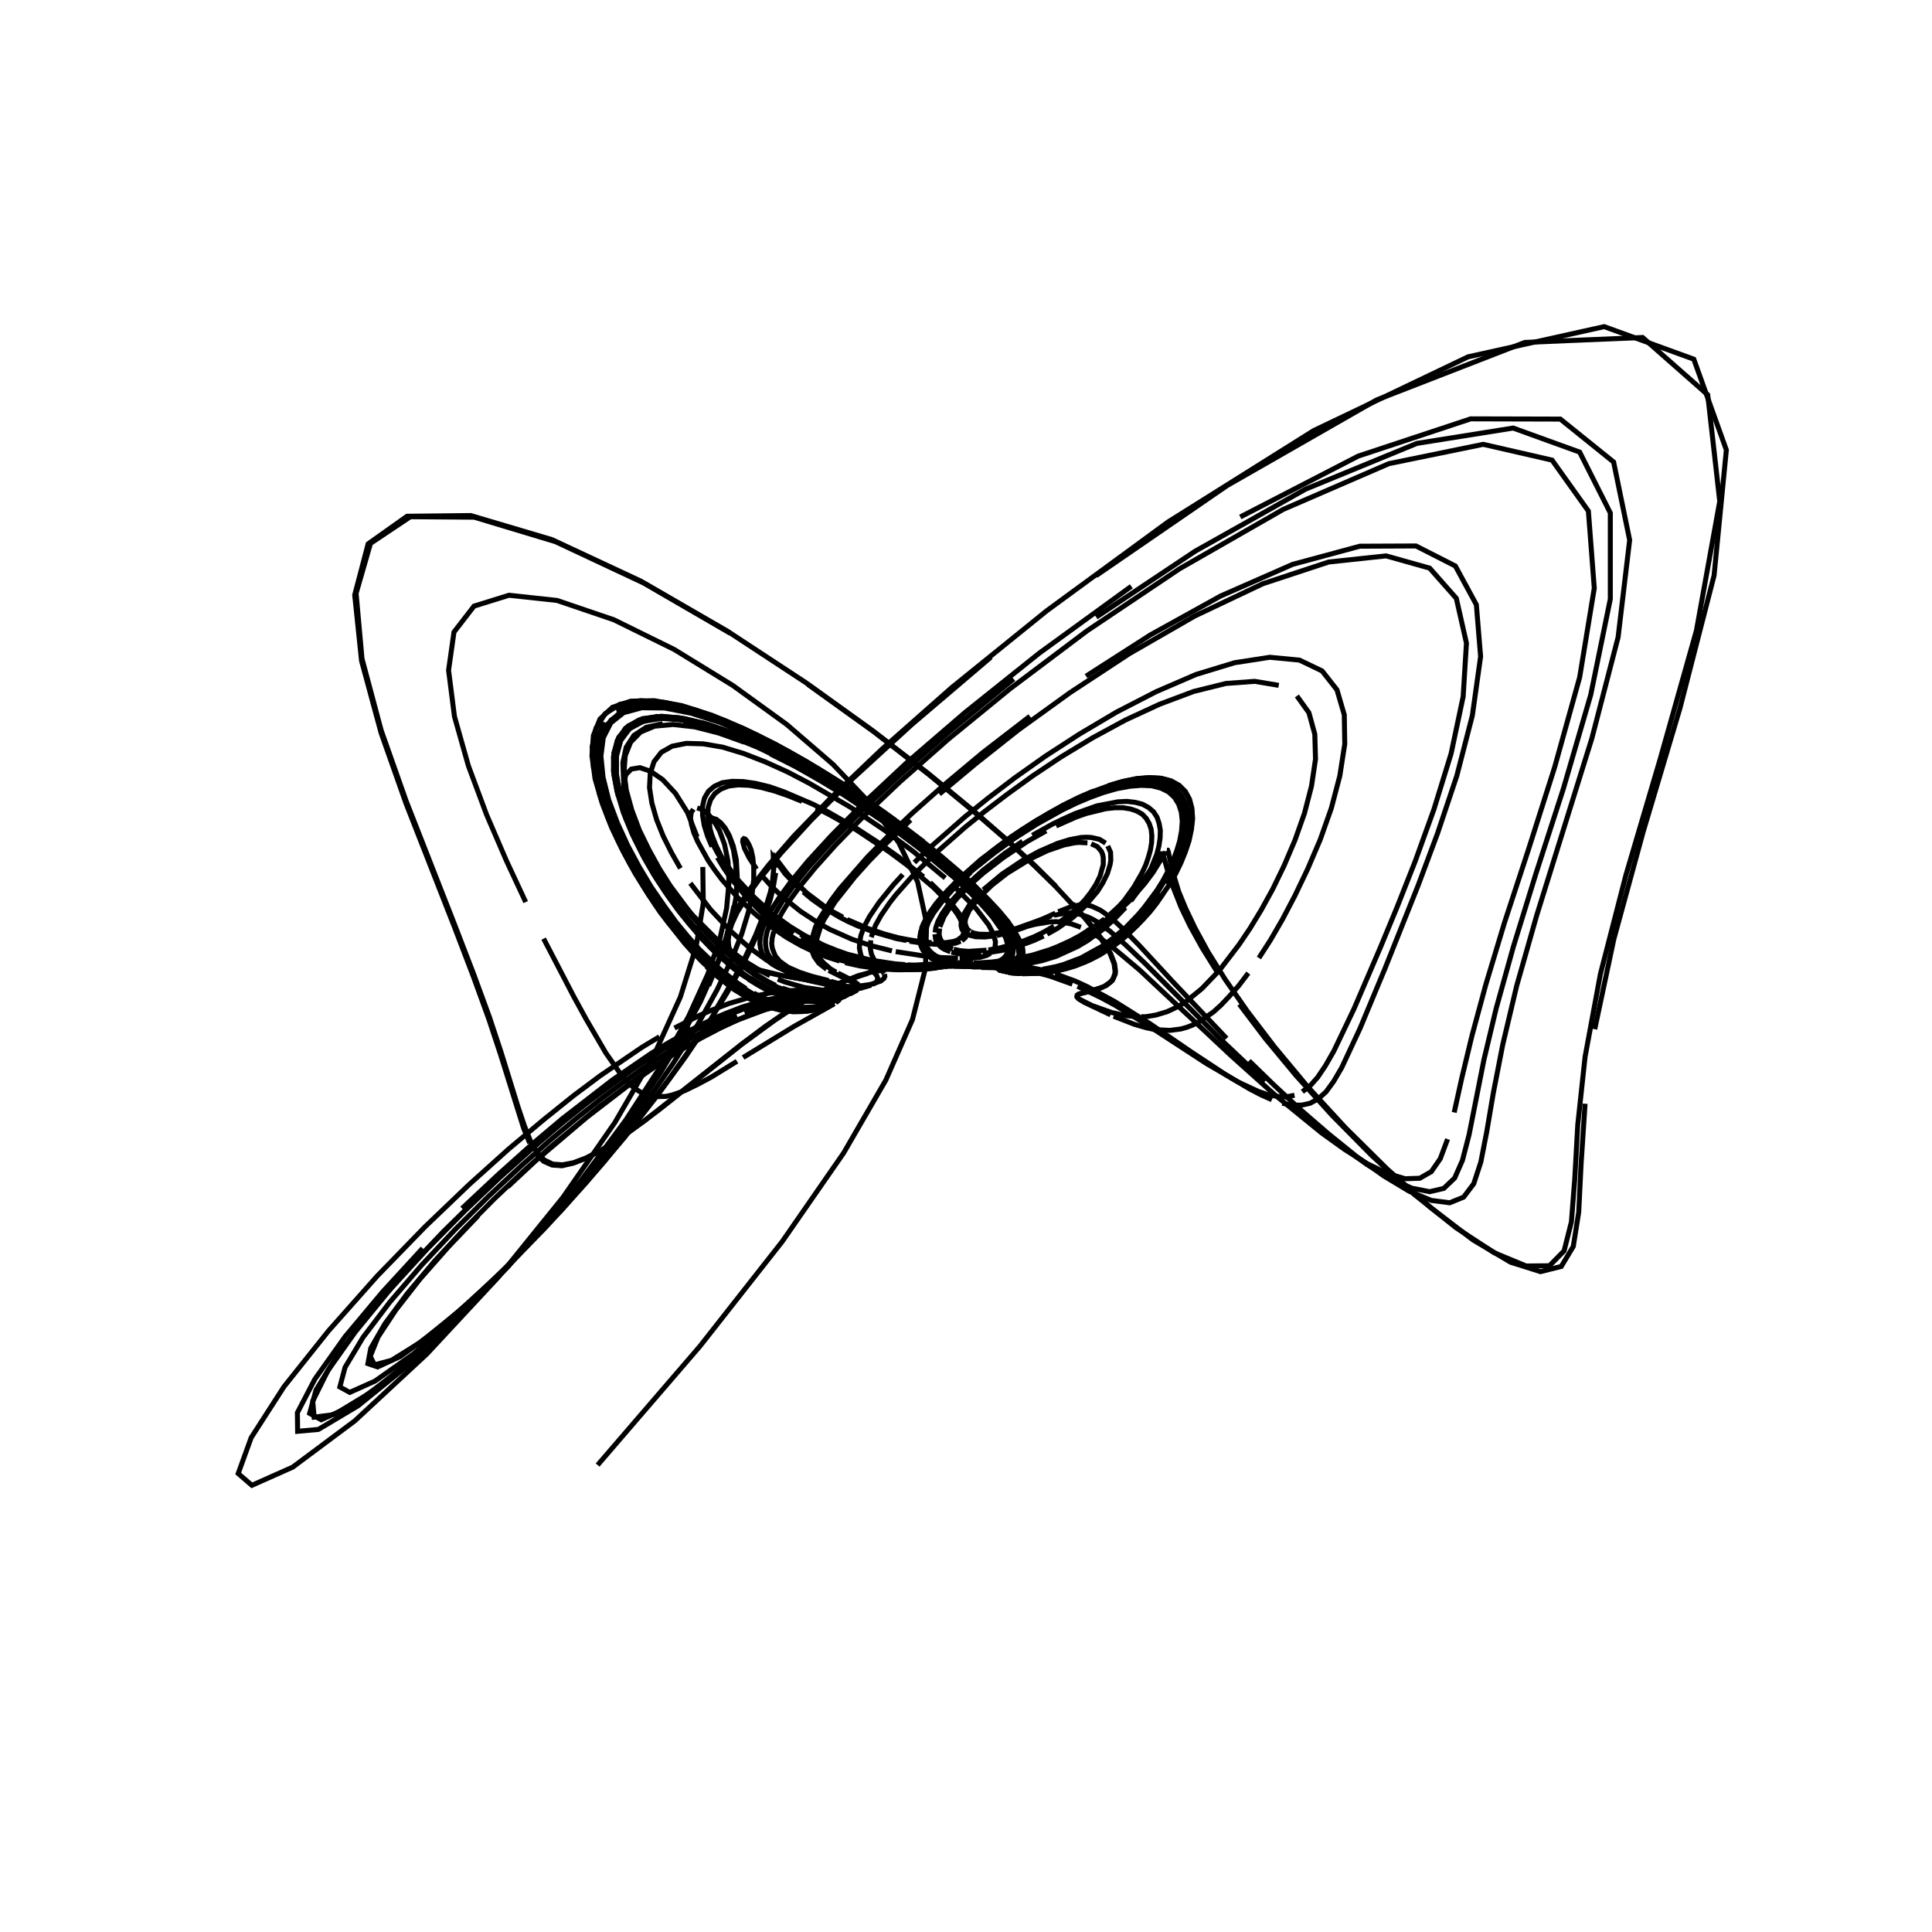 <?xml version="1.0" encoding="utf-8" ?>
<svg xmlns="http://www.w3.org/2000/svg" xmlns:cc="http://creativecommons.org/ns" xmlns:dc="http://purl.org/dc/elements/1.1/" xmlns:ev="http://www.w3.org/2001/xml-events" xmlns:inkscape="http://www.inkscape.org/namespaces/inkscape" xmlns:rdf="http://www.w3.org/1999/02/22-rdf-syntax-ns" xmlns:sodipodi="http://sodipodi.sourceforge.net/DTD/sodipodi-0.dtd" xmlns:xlink="http://www.w3.org/1999/xlink" baseProfile="tiny" height="27.093cm" version="1.2" viewBox="0 0 1024.0 1024.0" width="27.093cm">
  <defs/>
  <g fill="none" id="layer1" inkscape:groupmode="layer" inkscape:label="1" stroke="black" stroke-width="0.7mm" style="display:inline">
    <polyline points="316.75,776.5 371.0,713.5 414.625,658.0 447.125,611.125 469.5,572.5 483.625,540.375 490.5,513.25 491.125,489.375 486.375,467.5 476.375,446.625 461.375,426.0 441.5,405.125 417.0,384.0 388.5,363.375 357.375,344.25 325.375,328.5 295.25,318.25 269.75,315.5 251.25,321.25 240.625,335.0 237.75,355.25 240.875,379.75 248.25,405.875 257.875,431.75 268.375,456.125 278.625,478.125"/>
    <polyline points="288.125,497.5 304.125,528.25 310.625,540.125 321.125,558.125 329.375,569.875 333.0,573.875 336.375,576.875 339.75,579.0 343.0,580.5 346.25,581.25 352.875,581.125 356.25,580.375 363.125,578.0 370.0,574.625 377.0,570.875 390.625,562.5"/>
    <polyline points="393.875,560.5 420.875,544.0 442.25,532.0"/>
    <polyline points="442.875,531.5 444.5,530.25 445.375,529.125 445.625,528.125 444.875,527.125 443.625,526.375 440.875,525.625 436.0,525.0"/>
    <polyline points="434.75,524.875 425.75,524.625 417.75,525.125 407.625,526.375 398.25,528.375 386.375,531.875 376.625,535.625 370.875,538.125 357.5,544.875"/>
    <polyline points="349.5,549.5 340.375,555.0 318.0,570.25 304.125,580.625 288.25,593.375 269.75,608.875 248.75,627.75 225.25,650.25 199.875,676.375 174.125,705.375 150.5,735.0 133.125,762.0 126.25,781.0 133.5,787.25 155.125,777.625 188.0,753.125 226.25,717.625 264.5,676.5 298.375,634.625 325.875,595.0 346.5,559.5 360.625,528.375 369.0,501.5 372.75,478.75 372.5,459.5"/>
    <polyline points="369.5,443.625 364.375,430.625 358.0,420.5 351.25,413.25 344.75,408.75 339.125,406.875 334.625,407.625 331.75,410.5 330.5,415.5 330.875,421.875 332.75,429.5 335.875,437.75 339.875,446.375 344.75,455.0 350.125,463.375 355.75,471.375 361.625,478.75 367.5,485.5 378.875,496.875 384.375,501.625 394.625,509.375 403.875,515.0 408.125,517.125"/>
    <polyline points="412.25,519.0 416.125,520.5 426.25,523.375 437.375,525.0 444.0,525.125 451.125,524.625 456.375,523.75 461.75,522.125"/>
    <polyline points="462.375,521.75 463.875,521.0 464.75,520.125 465.25,518.625 464.75,517.25 464.0,516.25 461.125,513.25"/>
    <polyline points="460.625,512.75 457.5,508.875 456.25,506.125 455.5,502.625 455.625,499.625 456.25,496.0 457.875,491.375 460.875,485.75 465.875,478.375 473.375,469.125 478.5,463.5"/>
    <polyline points="484.625,457.125 492.125,449.875 511.5,432.875 523.75,423.0 537.875,412.25 554.125,400.75 572.25,389.0 591.875,377.375 612.75,366.625 633.875,357.5 654.375,351.25 673.0,348.375 688.75,349.875 700.75,355.625 708.625,365.625 712.5,378.875 712.75,394.375 710.125,411.25 705.625,428.375 699.75,445.0 693.125,460.5 686.375,474.625 679.75,487.25 673.375,498.25 667.25,507.75"/>
    <polyline points="661.625,515.75 656.5,522.5 651.625,528.0 647.25,532.625 643.125,536.375 635.625,541.5 632.25,543.25 629.0,544.5 625.875,545.375 620.125,546.125 612.375,545.75 607.625,544.75 601.125,542.875 590.25,538.625"/>
    <polyline points="588.625,537.875 574.625,531.25 571.625,529.375 570.625,528.125"/>
    <polyline points="570.625,527.875 571.75,526.875 578.5,525.125 584.5,523.125"/>
    <polyline points="585.375,522.75 588.75,520.375 590.0,518.625 590.875,516.125 591.0,514.625 590.5,510.875 588.375,505.375 583.625,497.625 574.875,486.375 559.625,470.0 548.375,459.0 534.0,445.625 515.5,429.625 492.25,410.5 463.375,388.0 428.25,362.75"/>
    <polyline points="387.0,335.625 341.375,309.125 294.5,287.125 251.375,274.125 217.5,273.875 196.375,288.0 188.75,314.5 191.875,349.125 202.0,387.0 215.25,424.5 240.875,489.875 251.125,516.5 259.375,539.0 265.625,557.875 274.5,586.5 278.0,596.875 281.25,605.0 284.625,610.875 288.5,614.875 293.0,617.0 298.125,617.375 304.0,616.25 310.625,613.75 317.75,610.125"/>
    <polyline points="325.25,605.5 333.125,600.25 349.25,588.25 393.0,553.625 410.625,540.75 415.875,537.25 425.375,531.25 437.75,524.5 448.25,519.75 460.0,515.875"/>
    <polyline points="462.5,515.25 473.625,512.875 480.875,512.0 492.125,511.25 500.125,511.125"/>
    <line x1="501.0" x2="515.75" y1="511.125" y2="511.5"/>
    <polyline points="516.25,511.5 522.75,511.25 527.25,510.5"/>
    <polyline points="527.75,510.375 532.0,508.25 533.5,506.75 534.0,505.75 534.625,503.875 534.625,501.375 533.75,498.125"/>
    <polyline points="533.125,496.75 530.5,491.875 527.5,487.625 523.25,482.375 517.25,475.875 503.875,463.25 491.125,452.5 483.375,446.375 464.75,432.75 453.875,425.375 441.875,417.75 429.125,410.25 415.5,402.875 401.625,396.125 387.75,390.5 374.375,386.25 362.0,383.875"/>
    <polyline points="351.25,383.5 342.5,385.5 336.0,389.75 331.875,396.125 330.125,404.25 330.5,413.625 332.5,423.875 336.125,434.375 340.625,445.0 346.0,455.25 351.75,464.875 357.625,473.875 363.625,482.0 375.375,495.75 381.0,501.375 391.25,510.5 400.5,517.0 404.75,519.625 412.375,523.375 422.25,526.75"/>
    <polyline points="425.125,527.375 430.25,528.25 434.75,528.625 443.5,528.25 451.0,526.5 453.75,525.0 454.625,523.75"/>
    <polyline points="454.625,523.5 454.25,522.375 452.875,521.125 439.25,514.375"/>
    <polyline points="438.125,513.75 434.0,510.5 431.5,507.0 430.375,504.0 430.125,502.125 430.375,497.5 432.25,491.25 434.125,487.375 440.375,477.375 445.125,471.0 459.625,454.375 470.125,443.75 483.375,431.125 500.125,416.25 520.75,399.0 545.875,379.625"/>
    <polyline points="575.625,358.375 609.75,336.5 647.0,315.875 685.125,299.125 720.75,289.5 750.5,289.375 771.375,300.0 782.5,320.5 784.75,348.0 780.375,379.25 772.125,411.25 762.0,441.5 751.75,469.0 734.0,513.5 720.875,545.0 711.125,565.875 706.875,573.125 702.875,578.625 698.75,582.375 694.375,584.75 689.875,585.75 684.875,585.75 679.625,584.75"/>
    <polyline points="674.125,582.875 668.25,580.25 662.25,577.125 649.875,569.75 631.5,557.625 609.375,542.5 590.875,530.875 576.125,522.875 569.875,520.0 559.25,516.125"/>
    <polyline points="557.0,515.375 550.75,513.75 543.75,512.375 534.375,511.375 524.625,511.125"/>
    <polyline points="524.0,511.125 513.625,511.25 522.125,511.125 539.25,509.0 548.25,507.125 557.625,504.25"/>
    <polyline points="503.0,510.0 507.5,511.0 513.375,511.25 508.375,511.125"/>
    <polyline points="502.75,509.875 498.0,508.25 494.875,506.5"/>
    <polyline points="494.625,506.25 491.5,503.25 490.0,500.125 489.5,496.5 489.875,493.625 490.625,491.375"/>
    <polyline points="491.0,490.125 495.375,482.375 498.375,478.375 504.75,471.125 514.0,462.375 526.75,451.875 543.375,440.25 556.5,432.375 570.75,425.125 578.125,422.0 585.5,419.375"/>
    <polyline points="592.625,417.25 599.375,416.0 605.75,415.375 611.5,415.75 616.375,417.0 620.5,419.125 623.625,422.125 625.875,425.75 627.25,430.125 627.625,435.0 627.25,440.25 626.25,445.625 624.5,451.25 622.375,456.75 616.875,467.375 613.875,472.25 607.25,481.25 600.375,488.75 593.75,495.0 584.25,502.125"/>
    <polyline points="581.375,503.875 575.875,507.0 570.75,509.25 566.0,511.0 559.875,512.75 551.375,514.375 539.125,515.125"/>
    <polyline points="538.375,515.125 533.0,514.875 530.75,514.375 531.0,514.0 534.375,512.75 536.75,511.375"/>
    <polyline points="537.125,511.125 539.25,509.0 540.375,506.25 540.5,504.625 539.75,500.5 537.75,496.0 535.375,492.125 529.375,484.375"/>
    <polyline points="526.625,481.125 519.375,473.625 509.25,464.0 495.5,452.25 487.0,445.5 466.375,430.125 454.125,421.625 440.5,412.875 425.75,404.0 410.25,395.5 394.125,387.75 378.25,381.25 363.0,376.625 349.125,374.375 337.375,374.75 328.25,378.0 321.875,384.0 318.5,392.375 317.75,402.625 319.25,414.125 322.75,426.375 327.5,438.625"/>
    <polyline points="333.25,450.625 339.5,462.0 346.0,472.5 352.625,482.125 359.0,490.625 371.125,504.5 382.0,514.875 386.875,518.875 395.75,525.0 399.75,527.25 407.0,530.625 413.25,532.625 421.125,534.125 429.125,534.25 432.25,533.875"/>
    <polyline points="433.75,533.625 439.0,532.25 442.125,530.5 442.5,529.625 441.875,528.75 437.875,527.625"/>
    <polyline points="437.0,527.625 430.0,527.375 421.5,528.0 414.875,529.0 406.875,530.75 393.125,535.125 384.375,538.625 373.75,543.5"/>
    <polyline points="367.625,546.625 353.25,555.0 335.125,566.875 311.875,584.0 298.0,595.125 282.5,608.375 265.125,623.875 246.375,641.75 226.5,661.875 206.5,683.75 188.25,706.0 173.75,726.5 165.75,742.625 166.5,751.125 177.125,749.75 196.75,737.875 223.0,716.75 252.375,689.0 281.625,657.875 308.5,626.125 331.5,595.875 350.25,568.25 364.875,543.75"/>
    <polyline points="375.625,522.375 383.0,504.125 387.625,488.5 390.125,475.5 390.75,464.5 390.25,455.625 388.625,448.375 386.5,442.75 384.25,438.75 381.875,436.0 379.75,434.5 378.0,434.25 376.75,435.0 376.125,436.625 376.125,439.125 376.75,442.25 379.875,449.75 382.25,454.0 388.25,462.625 391.625,466.875 399.0,474.875 406.875,482.125"/>
    <polyline points="410.75,485.375 418.625,491.0 426.125,495.625 436.625,501.0 443.125,503.625 449.125,505.75 462.125,509.0 474.5,510.875 479.625,511.25"/>
    <polyline points="481.125,511.375 489.125,511.875 504.0,512.0"/>
    <line x1="504.5" x2="512.75" y1="512.0" y2="512.25"/>
    <line x1="513.0" x2="518.625" y1="512.25" y2="512.375"/>
    <line x1="518.875" x2="526.375" y1="512.375" y2="511.875"/>
    <polyline points="526.75,511.75 531.25,510.5 532.875,509.625 534.75,508.0 536.125,505.375"/>
    <polyline points="536.25,504.75 536.375,502.375 535.625,499.25 534.5,496.5 531.375,491.125 525.75,483.875 516.375,473.75 501.375,459.875 487.0,448.125 478.375,441.5 457.5,426.75"/>
    <polyline points="445.5,418.875 432.375,410.875 418.5,403.125 404.125,395.875 389.5,389.625 375.375,384.625 362.25,381.625 350.5,380.75 340.875,382.375 333.625,386.25 329.0,392.5 326.75,400.75 326.75,410.375 328.625,421.0 332.125,432.0 336.75,443.125 342.25,453.875 348.125,464.0 354.25,473.375 360.375,481.875 366.5,489.5 372.375,496.25 378.0,502.125 388.5,511.625 393.375,515.375"/>
    <polyline points="397.875,518.5 402.125,521.125 409.875,525.0 416.625,527.5 425.125,529.5 432.125,530.25 437.625,530.125 445.5,528.75 449.25,527.25"/>
    <polyline points="449.75,527.0 450.75,526.125 451.125,525.25 450.875,524.375 450.375,523.875 446.75,522.0 440.375,520.125"/>
    <polyline points="439.25,519.75 430.0,517.375 423.875,515.375 417.625,512.625 413.25,509.5 410.875,506.625 409.375,502.75 409.0,500.25 409.25,497.25 410.125,493.625"/>
    <polyline points="411.625,489.375 414.25,484.125 418.25,477.625 424.0,469.75 432.0,460.0 442.875,447.875 457.5,432.875 477.0,414.375 502.5,391.875 535.25,365.125 576.125,334.375 625.125,301.5 680.125,270.0 736.125,245.75 786.125,235.5 822.625,243.875 841.875,270.875 845.0,311.75 837.25,359.0 824.0,406.625 810.0,450.625 797.375,489.125 787.5,521.875 780.125,549.125 774.75,571.5 770.75,589.625"/>
    <polyline points="767.25,603.75 763.375,614.125 758.625,621.0 752.5,624.5 744.75,624.75 735.375,622.0 724.625,616.75 712.875,609.375 700.5,600.5 675.625,580.25 652.625,559.625 603.875,514.0 589.125,501.625 581.75,496.25 575.5,492.75"/>
    <polyline points="572.875,491.5 568.0,489.75 563.75,488.875 559.875,488.5 556.375,488.625 548.75,489.875 533.875,493.625"/>
    <polyline points="532.875,493.875 523.75,495.25 518.75,495.125 515.875,494.5 514.5,493.875"/>
    <polyline points="514.125,493.625 512.625,492.375 511.75,490.75 511.5,488.625 511.875,486.625 513.75,482.5 517.625,477.25"/>
    <polyline points="518.625,476.0 525.75,469.125 533.75,462.875 546.5,455.0 555.125,450.875 563.875,447.875 569.25,446.75 571.875,446.5 576.375,446.75"/>
    <polyline points="578.375,447.25 581.625,448.75 583.75,451.25 584.375,452.75 584.75,454.5 584.75,458.25 583.0,464.5 580.875,468.75 578.125,473.0 575.0,477.0 569.75,482.375 560.5,489.625"/>
    <polyline points="558.625,490.875 553.25,494.0 548.125,496.5 540.5,499.5 530.125,502.375 523.875,503.5"/>
    <polyline points="522.875,503.625 513.25,504.25 508.875,503.875 505.5,503.125"/>
    <polyline points="505.0,503.0 501.75,501.5 500.125,500.25 498.875,498.625 498.125,497.0 497.75,495.25 498.0,492.125"/>
    <polyline points="498.125,491.25 500.375,485.75 504.25,479.875 507.125,476.25 515.375,467.875 521.0,462.875 531.5,454.75 544.5,446.0 554.5,440.375"/>
    <polyline points="559.75,437.75 570.5,433.0 575.875,431.125 586.125,428.625 590.875,428.125 595.25,428.125 599.125,428.75 602.5,429.875 605.375,431.5 607.5,433.75 609.125,436.5 610.125,439.5 610.5,443.0 610.375,446.625 609.75,450.5 608.625,454.5 607.25,458.5 605.375,462.5 601.0,470.125 595.875,477.25 590.5,483.375"/>
    <polyline points="587.625,486.25 582.125,491.125 576.75,495.25 571.625,498.625 566.75,501.375 560.0,504.5 552.125,507.25 543.875,509.375 537.375,510.5"/>
    <polyline points="536.25,510.625 528.0,511.5 519.75,511.875"/>
    <polyline points="519.375,511.875 513.875,512.25 516.25,512.5 522.5,512.375"/>
    <polyline points="522.875,512.375 527.375,511.875 531.75,510.5"/>
    <polyline points="532.125,510.25 534.125,509.0 535.75,507.0 536.25,505.875 536.625,503.0 536.125,499.875 535.125,497.25 533.5,494.125 530.875,490.125"/>
    <polyline points="529.25,487.875 527.25,485.25 518.5,475.75 504.5,462.5 491.125,451.25 473.625,437.875 463.125,430.375 438.875,414.625 425.25,406.625 411.0,399.0 396.25,392.125 381.75,386.5 368.0,382.375 355.5,380.5 344.75,380.875 336.25,383.75 330.375,389.0 326.875,396.375 325.875,405.375"/>
    <polyline points="327.0,415.75 329.875,426.625 334.0,437.875 339.125,448.875 344.875,459.375 351.0,469.25 357.125,478.25 363.25,486.25 369.375,493.5 375.125,499.75 380.625,505.25 385.875,510.0 390.875,514.0 395.5,517.375 404.0,522.625 411.375,526.0 417.875,528.25 423.625,529.625 432.75,530.5"/>
    <polyline points="434.75,530.5 441.0,529.875 447.125,528.25 450.125,526.5 450.5,525.375 450.125,524.5 449.5,524.0"/>
    <polyline points="449.125,523.75 443.0,521.375 421.25,516.0"/>
    <polyline points="419.5,515.5 412.5,512.875 409.25,511.0 406.25,508.5 404.875,506.875 403.875,505.125 403.125,502.875 402.75,500.375 402.875,497.25 403.75,493.5 405.375,488.875 408.25,483.125 412.75,476.125 419.125,467.375 428.25,456.375 440.875,442.625 458.0,425.375 481.0,403.875 511.5,377.625 550.75,346.25 599.625,310.75"/>
    <polyline points="657.375,274.0 719.875,241.75 779.5,222.0 827.0,222.125 855.25,244.875 863.75,286.25 857.625,337.75 843.75,391.25 814.5,485.125 803.875,522.5 796.5,553.625 791.5,579.25 788.0,599.875 784.875,615.875 781.125,627.375 775.75,634.5 768.375,637.5 758.625,636.25 746.875,631.375 733.375,623.25 718.875,612.875 704.0,600.875 689.125,588.0 675.125,575.0 662.0,562.25"/>
    <polyline points="650.125,550.375 621.875,520.625 603.375,500.625 594.75,491.875 591.25,488.625 585.5,484.0 583.125,482.375 578.75,480.375 576.875,479.875 573.375,479.5 568.5,480.25 560.875,483.25"/>
    <polyline points="559.375,484.0 542.75,491.625 536.625,493.75 528.25,495.875"/>
    <polyline points="527.25,496.0 522.125,496.625 517.125,496.5 513.125,495.5 511.125,494.125"/>
    <polyline points="510.75,493.75 509.875,492.625 509.375,490.625 509.5,488.125 510.625,484.875 513.75,479.75 519.625,473.125"/>
    <polyline points="521.125,471.625 531.0,463.375 541.625,456.25 550.75,451.25 560.5,447.0 567.0,445.0 573.0,443.875 575.75,443.75 578.375,443.875 582.75,444.875 586.0,446.875"/>
    <polyline points="587.125,448.375 588.625,451.75 588.75,456.0 588.375,458.25 587.0,462.875 584.625,467.75 581.75,472.375 574.5,480.875 568.625,486.25 560.75,491.875 555.0,495.125"/>
    <polyline points="553.125,496.125 547.875,498.5 540.125,501.375 531.0,503.75 520.875,505.375"/>
    <polyline points="520.125,505.375 511.5,505.75 507.375,505.375 504.25,504.625"/>
    <polyline points="503.75,504.5 500.5,503.125 498.875,502.125 497.75,501.0 495.875,497.75 495.5,495.125"/>
    <polyline points="495.625,494.25 496.0,491.625 497.125,488.375 499.25,484.375 502.625,479.5 509.875,471.375 521.0,461.25 532.625,452.25 542.0,445.875"/>
    <polyline points="547.125,442.75 558.125,436.625 563.875,433.875 569.75,431.25 581.375,427.125 592.375,425.0 597.25,424.75 601.625,425.25 605.5,426.25 608.75,428.0 611.375,430.25 613.25,433.125 614.375,436.5 615.0,440.125 614.875,444.25 614.25,448.375 613.125,452.75 609.625,461.5 604.875,469.875 599.375,477.5"/>
    <polyline points="596.5,481.0 590.625,487.125 584.875,492.375 576.5,498.5 571.25,501.625 559.75,506.875 552.0,509.25 541.5,511.375"/>
    <polyline points="540.25,511.5 530.0,512.5 523.125,512.75"/>
    <polyline points="522.875,512.75 520.0,512.75 523.875,512.625"/>
    <polyline points="524.125,512.625 529.625,511.625 532.75,510.25"/>
    <polyline points="533.25,510.125 535.5,508.25 536.625,506.25 537.0,504.25 536.875,501.625 536.25,499.375 534.375,495.0 530.5,489.0 528.625,486.625"/>
    <polyline points="526.375,483.875 520.5,477.375 512.375,469.375 494.625,453.75 477.875,440.75 467.875,433.375 456.625,425.625 431.0,409.5 416.75,401.625 402.0,394.375 387.25,388.0 373.0,383.25 359.75,380.375 348.125,379.75 338.625,381.625 331.5,386.0 327.125,392.625 325.125,401.25 325.5,411.25 327.75,422.125"/>
    <polyline points="331.5,433.375 336.375,444.625 341.875,455.5 347.875,465.625 354.125,475.0 360.375,483.625 372.375,497.875 378.0,503.625 388.5,513.0 393.25,516.625 401.875,522.125 409.5,526.0 416.25,528.375 422.0,529.875 427.0,530.625 435.125,530.75"/>
    <polyline points="436.875,530.625 442.375,529.875 447.5,528.125 448.875,527.25 449.625,526.125 449.5,525.25 447.875,524.0"/>
    <polyline points="447.375,523.75 442.0,522.0 415.125,517.125"/>
    <polyline points="413.125,516.75 402.375,514.125 395.875,511.75 391.875,509.5 390.0,508.0 387.125,504.25 386.25,501.625 386.0,498.5 386.375,494.625 387.875,489.75 390.75,483.5 395.625,475.5 403.0,465.25 414.0,452.125 429.75,434.875 452.0,412.625 483.125,384.125 525.25,348.25"/>
    <polyline points="580.875,305.125 650.375,257.375 729.625,212.0 808.125,181.5 870.625,178.875 905.125,209.25 911.5,265.75 899.125,334.25 879.875,402.5 861.75,463.875 848.25,516.25 840.125,560.125 836.25,596.125 834.625,625.25 832.875,647.625 829.0,663.0 821.25,670.875 808.875,671.0 792.0,664.0 771.75,650.75 749.5,633.0 727.125,612.5 706.0,591.125 686.875,570.0 670.5,550.25 656.875,532.25"/>
    <polyline points="645.875,516.375 637.25,502.5 630.75,490.75 626.0,480.875 620.25,466.375 617.0,454.875 616.0,452.5 615.5,452.5 614.875,453.25 608.0,463.5 601.375,471.875 593.625,479.875 588.25,484.75"/>
    <polyline points="585.5,487.0 580.125,491.0 572.25,496.0 567.375,498.625 560.5,501.75 556.375,503.375 547.125,506.25 535.625,508.625"/>
    <polyline points="534.5,508.75 525.75,509.875 516.125,510.5"/>
    <line x1="515.75" x2="507.375" y1="510.5" y2="510.25"/>
    <polyline points="507.125,510.25 502.5,509.375 499.625,508.375"/>
    <polyline points="499.25,508.25 495.75,506.5 493.625,504.875 492.25,503.375 490.875,501.125"/>
    <polyline points="490.625,500.5 490.0,497.125 490.375,493.5 492.125,488.625 494.75,484.0 499.0,478.25 505.375,471.0 514.5,462.375"/>
    <polyline points="518.25,459.0 527.125,452.0 537.625,444.375 549.875,436.625 563.375,429.125 570.625,425.625 577.75,422.625 585.0,420.0 592.0,418.0 598.75,416.75 604.875,416.25 610.5,416.5 615.375,417.75 619.375,419.75 622.5,422.625 624.75,426.25 626.125,430.5 626.625,435.25 626.25,440.375 625.25,445.75 623.625,451.125 621.5,456.625"/>
    <polyline points="619.0,461.875 616.25,467.0 613.125,472.0 606.625,480.75 603.25,484.75 596.625,491.625 590.125,497.125 584.0,501.625 572.875,507.75 563.625,511.25 559.5,512.375 552.5,513.75"/>
    <polyline points="551.0,514.0 540.375,514.875 531.5,514.625"/>
    <polyline points="531.25,514.5 530.125,514.375 530.0,514.125 531.875,513.375"/>
    <polyline points="532.125,513.25 533.625,512.75 537.125,510.75 539.125,508.5 539.875,506.25"/>
    <polyline points="540.0,505.5 539.75,501.75 538.875,499.25 536.5,494.375 533.625,490.125 526.75,481.625 515.125,469.75 503.75,459.375 488.375,446.75 478.875,439.5 468.25,431.625 456.25,423.375 443.0,414.75"/>
    <polyline points="428.625,406.0 413.25,397.375 397.375,389.625 381.5,382.875 366.25,378.0 352.25,375.25 340.125,375.125 330.5,377.75 323.75,383.125 319.75,391.0 318.5,400.75 319.625,412.0 322.625,424.0 327.25,436.25 332.75,448.25 338.875,459.625 345.25,470.25 351.875,479.875 358.25,488.625 364.5,496.25 370.375,502.875 381.375,513.5 391.0,521.125 395.375,524.0"/>
    <polyline points="399.5,526.375 403.25,528.375 410.125,531.125 416.0,532.75 421.125,533.625 425.625,533.875 431.125,533.75 438.625,532.25 441.0,531.375 442.75,530.125"/>
    <polyline points="443.0,529.875 443.25,529.125 442.125,528.0 437.375,527.0 435.25,526.75 428.625,526.75 423.5,527.125"/>
    <polyline points="421.625,527.25 415.0,528.125 404.0,530.5 393.375,533.75 384.625,537.125 379.625,539.25 368.125,544.875 353.75,553.0 345.25,558.25 324.625,572.375 298.125,592.875 282.25,606.25 264.5,622.125 244.875,640.5"/>
    <polyline points="224.0,661.625 202.75,684.75 182.875,708.5 166.875,731.0 157.625,748.75 157.75,758.625 168.75,757.625 189.75,745.125 217.875,722.375 249.25,692.5 280.25,659.125 308.25,625.25 331.875,593.375 350.75,564.25 365.0,538.625 375.125,516.375 381.625,497.375 385.125,481.375 386.375,467.75 385.875,456.625 384.0,447.5 381.375,440.375 378.25,434.875 375.0,431.125 372.0,429.0 369.5,428.25"/>
    <polyline points="367.5,428.875 366.375,430.625 366.0,433.5 366.5,437.0 367.75,441.375 369.75,446.0 375.375,456.125 379.0,461.375 382.75,466.375 391.125,475.875 399.875,484.125 404.125,487.75 408.5,491.125 416.75,496.75 424.625,501.25 432.0,504.75 438.75,507.375 445.0,509.375"/>
    <polyline points="448.0,510.25 455.875,512.0 467.0,513.5 475.5,514.0 489.0,513.75"/>
    <polyline points="489.75,513.625 495.375,513.125 498.5,512.25 498.875,511.75 498.75,511.375 495.875,509.375"/>
    <polyline points="495.625,509.25 492.25,506.875 490.625,505.25 489.125,503.25 488.125,501.125"/>
    <polyline points="488.0,500.375 487.625,496.625 488.125,493.625 488.875,491.125 490.125,488.375 493.125,483.25 496.0,479.25 502.375,471.875 508.125,466.0 519.875,455.75"/>
    <polyline points="524.75,451.875 530.0,447.875 542.0,439.5 555.875,431.0 563.375,426.875 579.0,419.625 586.875,416.75 594.5,414.375 601.875,412.875 608.625,412.25 614.875,412.5 620.125,413.875 624.5,416.125 627.875,419.375 630.125,423.375 631.5,428.125 631.875,433.5 631.375,439.125 630.125,445.0 628.25,451.0 625.875,456.875 623.125,462.75 620.0,468.25"/>
    <polyline points="616.625,473.375 613.25,478.25 609.625,482.75 602.625,490.625 592.375,499.625 589.125,502.0 580.125,507.375 574.75,510.0 569.875,511.875 561.375,514.25 556.125,515.25 551.5,515.75"/>
    <polyline points="550.25,515.875 539.625,516.0 535.75,515.625 533.875,515.0 534.5,514.25 537.625,512.625"/>
    <polyline points="538.0,512.375 538.75,512.0 540.75,510.0 542.0,507.375 542.25,505.0 541.75,501.875 540.75,499.25 536.625,491.875"/>
    <polyline points="534.875,489.375 530.125,483.625 523.5,476.375 508.25,461.875 493.25,449.25 473.5,434.0 448.25,416.5 433.625,407.375 417.875,398.25 401.375,389.625 384.5,382.0 368.125,376.125 352.875,372.375 339.5,371.375 328.625,373.25 320.75,378.25 315.875,386.0 313.875,395.875 314.625,407.5"/>
    <polyline points="317.5,420.125 322.0,433.0 327.625,445.75 333.875,457.875 340.625,469.125 347.25,479.375 353.875,488.625 366.375,503.75 372.25,509.875 382.625,519.375 387.375,523.0 395.875,528.5 403.25,532.125 409.5,534.375 419.75,536.125 425.625,536.125"/>
    <polyline points="427.25,535.875 431.5,535.25 434.625,534.375 436.875,533.5 438.75,532.125 438.875,531.625 438.125,530.75 435.25,530.125"/>
    <polyline points="434.5,530.125 427.75,530.25 421.125,531.125 412.375,533.0 407.125,534.5 397.375,537.875 389.5,541.125 380.125,545.5 369.0,551.375 355.375,570.875 338.875,592.625 319.75,616.25 298.125,640.875 274.875,665.25 251.5,687.75 229.875,706.25 212.125,719.0 200.125,724.5 195.0,722.75 196.5,714.625 204.0,701.625 215.75,685.75 230.25,668.5 246.0,651.5 262.0,635.375 277.5,620.75 292.0,607.75 317.5,586.625 338.375,571.0 347.25,564.875 362.375,555.25"/>
    <polyline points="380.0,534.125 388.75,519.25 395.375,506.5 400.5,495.625 404.125,486.5 408.375,472.625 409.375,467.5 410.125,460.125 409.875,454.375 416.0,463.0 423.5,470.875"/>
    <polyline points="425.75,472.75 430.375,476.625 437.625,481.75 445.0,486.125 449.875,488.625 454.625,490.75 463.5,494.125 475.25,497.5 480.5,498.5"/>
    <polyline points="482.125,498.875 489.5,500.0 495.875,500.5 502.125,500.5 506.5,499.875 509.125,498.875"/>
    <polyline points="509.75,498.625 511.625,497.0 512.25,495.875 512.625,493.875 512.125,491.25 510.75,487.875 507.875,483.5 505.0,479.875 501.125,475.625 493.0,467.75"/>
    <polyline points="489.5,464.75 476.625,454.5 465.75,446.75 452.875,438.375 438.5,430.125 430.875,426.25 415.375,419.625 407.875,417.0 400.625,415.25 394.0,414.25 388.0,414.125 382.75,414.875 378.625,416.75 375.5,419.375 373.375,423.0 372.375,427.25 372.375,432.125 373.25,437.5 375.0,443.125 377.375,448.75"/>
    <polyline points="380.25,454.5 383.625,460.125 387.375,465.5 395.5,475.375 403.875,484.0 408.125,487.75 416.25,494.125 420.25,496.875 427.875,501.375 438.25,506.25 444.5,508.625 453.0,511.0 464.625,513.0"/>
    <polyline points="466.625,513.25 476.75,514.0 487.0,513.875 493.875,513.25"/>
    <polyline points="494.25,513.25 497.5,512.625 498.5,512.0 498.5,511.5 498.0,510.875 493.125,507.625"/>
    <polyline points="492.875,507.375 489.25,503.75 488.0,501.0 487.5,498.25 488.0,493.5"/>
    <polyline points="488.375,492.375 489.375,489.75 491.875,485.0 496.0,479.125 500.0,474.375 508.375,465.875 520.125,455.375 536.125,443.375 549.25,434.875 564.0,426.5 571.75,422.625 579.625,419.25"/>
    <polyline points="587.5,416.375 595.25,414.125 602.625,412.625 609.375,412.125 615.5,412.5 620.75,413.875 625.0,416.25 628.25,419.5 630.5,423.625 631.75,428.5 632.125,433.875 631.5,439.5 630.25,445.5 628.25,451.5 625.875,457.375 623.0,463.25 619.875,468.75 613.0,478.75 609.5,483.25 605.875,487.25 598.875,494.25 595.5,497.25 589.0,502.25"/>
    <polyline points="585.875,504.25 582.875,506.125 577.25,509.0 569.75,512.0 565.25,513.375 559.5,514.75 551.5,515.875 541.875,516.125"/>
    <polyline points="541.125,516.0 536.625,515.75 535.0,515.5 534.0,515.0 534.875,514.125 539.0,511.875 541.0,509.875"/>
    <polyline points="541.25,509.375 542.0,507.75 542.25,506.375 542.0,502.625 541.25,500.125 537.5,493.125 534.125,488.375 529.0,482.25 517.25,470.125 511.875,465.125 498.125,453.25"/>
    <polyline points="489.625,446.25 468.625,430.5 456.125,421.75 442.125,412.625 427.0,403.375 410.875,394.375 394.125,386.125 377.375,379.125 361.375,374.0 346.75,371.375 334.375,371.625 324.625,374.875 318.0,381.125 314.5,389.875 313.75,400.625 315.375,412.75 319.125,425.625 324.125,438.5 330.125,451.0 336.625,462.875 343.375,473.75 350.0,483.625 362.875,500.0 368.875,506.625"/>
    <polyline points="374.375,512.25 379.75,517.125 389.125,524.5 397.375,529.5 404.5,532.75 413.375,535.375 420.5,536.25 427.75,536.0 431.875,535.25 436.375,533.75"/>
    <polyline points="436.875,533.375 437.875,532.875 438.625,531.625 438.375,531.125 436.75,530.5 430.75,530.25 423.625,531.0"/>
    <polyline points="421.875,531.25 415.75,532.375 405.25,535.25 391.25,540.5 382.25,544.625 371.5,550.25 358.375,558.0 350.75,562.875 332.875,575.375 310.75,592.375 284.0,615.125 269.125,629.0"/>
    <polyline points="253.375,644.375 237.625,660.875 222.625,677.875 209.75,694.375 200.375,708.625 196.25,718.875 198.5,723.375 207.5,721.0 222.75,711.5 242.625,695.5 265.25,674.75 288.5,651.25 310.625,626.875 330.875,603.0 348.5,580.5 363.25,560.25 375.5,542.125 385.25,526.375 392.875,512.875 398.625,501.25 403.0,491.375 406.125,483.25 408.375,476.375 409.75,470.75 411.125,462.625"/>
    <polyline points="411.375,459.875 411.375,455.25 416.75,462.375 419.875,466.0 427.875,473.5 437.125,480.5 441.875,483.5 446.75,486.125"/>
    <polyline points="449.0,487.375 460.375,492.25 468.625,495.0 476.0,497.0 481.125,498.0 487.125,499.0 493.75,499.625"/>
    <polyline points="494.875,499.625 501.25,499.625 505.375,499.0 507.5,498.25 510.0,496.375 510.75,494.625 510.875,492.5"/>
    <polyline points="510.75,491.625 509.75,488.625 507.5,484.625 505.125,481.375 501.75,477.5 494.875,470.5 480.75,458.5 471.125,451.375 453.5,439.625 439.75,431.875 432.5,428.125"/>
    <polyline points="425.125,424.75 417.75,421.75 410.5,419.25 403.5,417.375 397.125,416.25 391.25,416.0 386.25,416.625 382.0,418.25 378.875,420.625 376.625,423.875 375.375,427.75 375.125,432.25 375.75,437.25 377.25,442.5 379.375,447.875 382.0,453.375 385.125,458.75 388.625,463.875 396.25,473.625 404.375,482.125 412.625,489.125 420.5,495.0"/>
    <polyline points="424.375,497.375 428.0,499.625 435.125,503.125 441.625,506.0 447.75,508.125 458.25,510.875 465.0,512.0 470.875,512.75 483.0,513.375"/>
    <polyline points="484.125,513.375 493.875,513.125 500.125,512.5"/>
    <polyline points="500.375,512.5 502.0,512.125 502.375,511.875 502.375,511.5 497.125,508.875"/>
    <polyline points="496.875,508.625 493.875,506.875 491.875,505.125 489.75,502.25 489.125,500.5"/>
    <polyline points="488.875,499.875 488.625,496.0 489.625,491.75 491.375,487.625 495.875,480.625 501.5,473.75 506.75,468.375 513.375,462.125 521.625,455.125"/>
    <polyline points="526.375,451.375 537.375,443.5 550.125,435.25 557.125,431.125 572.0,423.625 579.5,420.5 587.125,417.75 594.5,415.625 601.5,414.375 608.0,413.875 613.75,414.375 618.75,415.75 622.875,418.0 626.0,421.25 628.125,425.25 629.375,429.875 629.625,434.875 629.125,440.375 627.875,446.125 626.125,451.875 623.75,457.5 621.0,463.125 618.0,468.375"/>
    <polyline points="614.75,473.5 607.875,482.5 601.0,490.125 594.25,496.25 584.75,503.25 576.25,508.0 568.75,511.125 562.25,513.125 550.5,515.125"/>
    <polyline points="549.125,515.25 537.875,515.5 533.5,515.125 532.25,514.75 532.5,514.25 535.5,512.875"/>
    <polyline points="535.875,512.75 538.0,511.5 539.375,510.125 541.0,507.25 541.25,505.875 541.125,503.25 539.5,498.125"/>
    <polyline points="538.625,496.5 534.75,490.25 530.5,484.875 524.375,478.125 510.375,464.5 496.625,452.625 478.375,438.375 467.375,430.25 454.875,421.625 441.25,412.75 426.25,403.75 410.5,395.0 394.125,387.0 377.875,380.375 362.25,375.5 348.125,373.125 336.0,373.375 326.625,376.625"/>
    <polyline points="320.25,382.75 316.75,391.25 316.0,401.75 317.625,413.5 321.125,426.0 326.0,438.625 331.875,450.875 338.25,462.375 344.875,473.125 351.5,482.75 358.0,491.375 364.25,498.875 370.125,505.375 381.0,515.875 390.5,523.25 394.75,526.0 402.5,530.125 409.125,532.75 412.125,533.625 419.875,535.0"/>
    <polyline points="422.125,535.125 429.5,534.875 435.75,533.625 438.25,532.75 440.5,531.25 440.75,530.25 439.625,529.5"/>
    <polyline points="439.25,529.375 437.375,528.875 431.375,528.625 425.625,529.0 420.0,529.75 408.0,532.375 394.625,536.75"/>
    <polyline points="390.625,538.375 376.0,545.0 363.625,551.75 348.5,561.125 339.5,567.125 329.375,574.375 318.125,582.75 305.5,592.75 291.375,604.5 275.875,618.25 259.125,633.875 241.375,651.5 223.5,670.5 206.625,690.125 192.375,708.875 182.875,724.75 180.125,735.125 185.375,738.0 198.75,732.0 219.125,717.625 243.75,696.25 270.125,670.375"/>
    <polyline points="295.875,642.375 319.375,614.625 339.625,588.25 356.375,564.25 369.875,543.0 380.125,524.5 387.75,508.5 393.125,495.0 396.625,483.5 398.625,474.0 399.5,466.0 399.5,459.625 399.0,454.5 398.125,450.5 397.0,447.75 395.875,445.75 395.0,444.75 394.25,444.5 393.75,445.0 393.625,446.125 394.625,449.75 397.125,454.75 401.0,460.625"/>
    <polyline points="403.375,463.625 408.75,469.625 414.75,475.375 424.25,483.0 433.75,489.25 439.875,492.625 451.375,497.75 461.75,501.25 472.75,504.0"/>
    <polyline points="474.75,504.375 488.5,506.5 498.75,507.5 507.75,507.875"/>
    <polyline points="508.625,508.0 514.875,507.875 519.5,507.375 523.0,506.375 525.0,505.25"/>
    <polyline points="525.375,504.875 526.25,504.125 527.375,502.125 527.625,499.125 526.375,494.75 524.0,490.25 517.5,481.75 505.25,469.25"/>
    <polyline points="501.0,465.375 484.0,451.25 468.75,440.0 450.375,427.625 428.875,415.125 417.375,409.125 405.75,403.875 394.125,399.375 383.0,396.0 372.75,394.25 363.75,394.0 356.25,395.5 350.5,398.75 346.625,403.75 344.625,410.0 344.25,417.5 345.5,425.625 348.0,434.375 351.5,443.125 355.875,451.875 360.625,460.25"/>
    <polyline points="365.875,468.125 376.625,482.125 387.25,493.5 397.25,502.375 406.5,509.0 414.75,513.875 418.625,515.75 422.25,517.375 428.875,519.75 440.125,522.25 446.75,522.875 454.0,522.75"/>
    <polyline points="455.5,522.625 461.5,521.75 466.75,520.0 468.5,518.625 469.0,517.5 468.75,516.25"/>
    <polyline points="468.625,516.0 463.75,509.625 461.875,505.75 461.25,502.5 461.5,498.375"/>
    <polyline points="461.75,496.75 464.0,490.5 467.0,485.125 471.625,478.375 474.75,474.375 483.125,464.875 495.0,453.0 511.625,438.375 522.0,430.0 534.0,420.875 547.5,411.125 562.5,401.125 579.0,391.125 596.5,381.625 614.625,373.25 632.625,366.5 649.75,362.25 665.0,361.125 677.75,363.25"/>
    <polyline points="687.375,368.875 693.75,377.75 696.875,389.125 697.25,402.375 695.125,416.625 691.375,431.125 686.375,445.25 680.625,458.75 674.625,471.125 668.5,482.25 662.5,492.125 656.75,500.625 646.25,514.375 637.0,524.0 628.875,530.625 625.25,533.0 621.75,534.75 618.5,536.25 612.625,538.0 607.375,538.875 604.875,538.875"/>
    <polyline points="602.625,538.875 596.25,538.25 589.125,536.625 578.875,533.0 572.125,529.625"/>
    <polyline points="571.75,529.375 570.75,528.25 570.875,527.5 571.25,527.25 572.125,526.75 578.625,525.125"/>
    <polyline points="579.375,524.875 582.875,523.875 586.5,522.25 589.625,519.625 591.125,516.25 591.25,514.75 590.75,510.875 588.625,505.375 583.875,497.625 580.125,492.5 568.375,478.875"/>
    <polyline points="559.625,469.75 548.375,458.625 533.75,445.25 515.25,429.125 491.75,409.75 462.5,387.25 427.0,361.75 385.5,334.5 339.625,308.0 292.5,286.0 249.5,273.25 215.75,273.625 195.125,288.25 188.0,315.375 191.625,350.25 202.0,388.5 215.25,426.0 240.875,491.375 251.0,517.875 259.125,540.25 265.375,559.125 277.5,597.875 280.75,605.875"/>
    <polyline points="284.125,611.625 288.125,615.5 292.625,617.5 297.875,617.875 303.875,616.5 310.625,613.875 317.75,610.125 325.5,605.375 341.5,594.125 393.625,553.0 405.625,544.0 416.375,536.625 425.875,530.625 438.25,524.0"/>
    <polyline points="442.0,522.25 454.875,517.125 465.375,514.25 479.625,511.875 493.625,511.0"/>
    <line x1="494.75" x2="513.125" y1="511.0" y2="511.25"/>
    <polyline points="525.75,510.5 529.375,509.5 531.5,508.25 533.0,506.75 534.0,504.75 534.375,502.5 534.25,501.625"/>
    <polyline points="534.125,500.75 533.125,497.25 530.625,492.5 526.125,486.125 521.375,480.625 514.875,473.75 506.0,465.375 486.75,449.25 469.25,436.125 447.5,421.5 435.125,414.0 422.0,406.5 408.375,399.625"/>
    <polyline points="394.5,393.375 380.875,388.5 368.125,385.25 356.75,384.0 347.0,384.875 339.5,388.0 334.25,393.375 331.375,400.5 330.75,409.25 332.0,419.0 334.875,429.375 338.875,440.0 343.875,450.25 349.375,460.25 355.25,469.5 367.25,485.625 373.0,492.375 378.625,498.375 384.125,503.625 389.25,508.125 398.75,515.25 407.25,520.375 411.0,522.25"/>
    <polyline points="414.625,523.75 421.125,526.0 426.875,527.375 436.25,528.375 444.75,527.875 447.25,527.375 451.25,526.375 454.5,524.625"/>
    <polyline points="454.875,524.25 455.375,522.875 454.875,521.875 453.875,521.0 452.0,519.75 444.125,515.75"/>
    <polyline points="443.125,515.25 440.125,513.5 436.375,510.25 434.625,508.125 433.375,505.375 432.75,502.0 433.0,497.375 434.875,491.375 436.625,487.625 442.5,478.125 453.0,464.875 460.625,456.375 470.375,446.375 482.625,434.625"/>
    <polyline points="497.875,420.875 516.875,405.0 539.75,386.875 567.125,367.125 598.5,346.5 633.25,326.5 669.375,309.375 704.25,297.875 734.625,294.625 757.75,301.125 771.875,317.125 777.25,340.875 775.5,369.25 769.125,399.375 760.0,429.0 750.125,456.375 740.5,480.75 731.75,501.875 717.625,534.75 707.0,557.0 702.5,564.875 698.375,571.0 694.375,575.5 690.25,578.625"/>
    <polyline points="686.125,580.5 681.75,581.375 677.0,581.125 672.125,580.25 667.0,578.5 656.25,573.5 639.5,563.75 608.25,543.375 591.125,532.875 583.75,528.875 571.125,522.75"/>
    <polyline points="568.375,521.625 556.5,517.375 550.875,515.875 539.25,513.75 530.75,513.0"/>
    <polyline points="530.0,513.0 520.125,512.75 524.375,512.625 527.375,512.125"/>
    <polyline points="527.75,512.0 531.125,511.125 534.25,509.375 535.75,507.875 536.75,505.875"/>
    <polyline points="536.875,505.125 537.0,502.875 536.75,500.875 536.0,498.375 533.625,493.625 526.875,484.5 517.75,474.5 508.625,465.875 496.375,455.25 480.125,442.375 459.5,427.625"/>
    <polyline points="447.375,419.625 434.25,411.5 420.25,403.5 405.625,396.0 390.75,389.375 376.25,384.25 362.75,380.875 350.625,379.625 340.625,380.875 333.0,384.75 327.875,390.875 325.375,399.0 325.125,408.625 327.0,419.375 330.375,430.625 335.0,441.875 340.5,452.875 346.375,463.25 352.625,472.875 358.875,481.625 365.0,489.375 371.0,496.375 376.625,502.375 387.25,512.0 392.125,515.75"/>
    <polyline points="396.625,519.0 404.875,523.875 408.625,525.625 415.375,528.125 424.0,530.25 430.875,530.875 436.5,530.75 444.25,529.375 447.875,527.875"/>
    <polyline points="448.375,527.625 449.375,526.75 449.625,526.125 449.5,525.375 448.375,524.25 444.0,522.625 437.875,521.25"/>
    <polyline points="436.625,521.0 411.375,516.5 402.625,514.5 393.875,511.25 390.0,508.75"/>
    <polyline points="388.25,507.25 386.75,505.25 385.625,503.0 385.0,500.125 385.0,496.625 386.0,492.25 388.125,486.625 392.0,479.5 398.125,470.375 407.375,458.5 420.75,443.125 440.125,423.125 467.25,397.25 504.5,364.375 554.75,323.75 619.125,276.625 696.25,228.25 778.125,189.125 850.25,173.125 897.75,190.375 915.0,238.5 908.5,305.0 890.375,375.5 870.875,441.0 855.375,497.75 845.25,545.5"/>
    <polyline points="840.125,585.0 838.0,617.125 836.75,642.5 833.875,660.625 827.5,671.25 816.5,674.0 800.625,669.0 780.625,657.125 758.25,640.0 735.25,619.625 713.125,597.75 693.0,575.875 675.625,555.0 661.125,536.0 649.375,519.125 640.25,504.5 633.375,491.875 628.375,481.375 624.75,472.625 621.0,460.25 619.25,451.5 618.875,450.625 618.5,450.625"/>
    <polyline points="617.875,451.5 611.125,462.375 606.75,468.25 599.0,477.125 590.625,485.0 582.125,491.625 574.125,496.75 566.625,500.625 559.75,503.5"/>
    <line x1="524.625" x2="513.625" y1="510.75" y2="511.25"/>
    <polyline points="507.75,510.875 505.625,510.625 502.0,509.625"/>
    <polyline points="501.75,509.625 496.375,507.375 493.625,505.375"/>
    <polyline points="493.25,505.125 491.0,502.375 490.25,500.75 489.625,498.125 489.625,495.75 490.25,492.75 491.0,490.375 493.125,486.0"/>
    <polyline points="494.125,484.375 496.625,480.625 502.125,474.0 513.625,462.75 526.125,452.375 536.625,444.75 548.875,436.75 562.625,429.125 569.875,425.625 577.125,422.375 584.5,419.75 591.625,417.625 598.5,416.125 604.875,415.5 610.625,415.75"/>
    <polyline points="615.625,416.875 619.875,418.875 623.125,421.75 625.5,425.375 627.0,429.625 627.5,434.375 627.25,439.5 626.25,445.0 624.75,450.5 620.125,461.5 614.125,471.625 607.625,480.625 604.25,484.625 597.375,491.625 594.125,494.625 587.75,499.625 581.75,503.625 573.5,508.0"/>
    <polyline points="571.0,509.0 566.25,510.875 556.375,513.5 547.375,514.75 536.375,515.0"/>
    <polyline points="535.75,515.0 531.75,514.75 530.625,514.25 535.5,512.125 537.0,511.25 538.0,510.25"/>
    <polyline points="538.375,510.0 539.375,508.75 540.125,507.125 540.375,504.125 540.125,502.125 539.375,499.625 538.0,496.625 534.25,490.625 530.25,485.375 524.5,478.875 516.375,470.75"/>
    <polyline points="511.25,465.875 498.25,454.5 480.875,440.75 470.375,433.0 445.5,416.0 431.125,407.25 415.875,398.5 400.0,390.5 383.875,383.5 368.375,378.125 354.0,375.0 341.375,374.375 331.25,376.625 323.875,381.625 319.5,389.125 317.75,398.75 318.625,409.875 321.375,421.875 325.75,434.25 331.25,446.375 337.25,458.0 343.75,468.875 350.375,478.75"/>
    <polyline points="356.75,487.625 369.125,502.25 380.125,513.25 389.875,521.0 398.5,526.5 402.25,528.5 409.125,531.375 417.75,533.625 424.75,534.25 428.625,534.25 436.875,532.875"/>
    <polyline points="437.875,532.625 441.375,531.125 442.5,530.0 442.5,529.25 442.125,528.75 439.75,527.875 434.375,527.375"/>
    <polyline points="433.25,527.25 424.25,527.625 418.25,528.375 411.0,529.75 402.0,532.0 390.875,535.75 381.625,539.625 370.5,545.0 364.0,548.5 348.625,557.75"/>
    <polyline points="339.5,563.625 317.625,579.5 304.375,589.75 289.5,602.0 273.0,616.5 254.75,633.375 235.125,652.625 214.875,674.0 195.5,696.375 178.875,718.125 167.5,736.75 164.125,749.125 170.25,752.5 186.25,745.25 210.125,727.75 238.75,702.25 268.625,672.0 296.875,640.125 321.875,608.875 342.5,579.75 358.875,553.75 371.25,530.875 380.0,511.25 385.75,494.375 389.0,480.25"/>
    <polyline points="390.25,468.25 390.0,458.5 388.75,450.5 386.75,444.25 384.375,439.5 381.875,436.25 379.625,434.25 377.625,433.625 376.125,434.0 375.25,435.375 375.0,437.625 376.5,444.0 378.125,448.0 380.375,452.25 386.125,461.0 393.125,469.625 396.875,473.625 404.75,481.125 412.75,487.625 420.5,493.0"/>
    <polyline points="424.25,495.25 431.625,499.25 438.375,502.375 447.75,505.75 456.0,508.125 467.75,510.375 473.625,511.125 484.5,511.875"/>
    <line x1="485.875" x2="504.875" y1="512.0" y2="512.125"/>
    <line x1="505.25" x2="512.0" y1="512.125" y2="512.25"/>
    <line x1="512.25" x2="516.25" y1="512.25" y2="512.375"/>
    <line x1="516.5" x2="521.75" y1="512.375" y2="512.375"/>
    <polyline points="522.0,512.375 526.875,511.875 530.875,510.75"/>
    <polyline points="531.25,510.5 533.25,509.5 535.125,507.75 535.75,506.875 536.5,504.375 536.25,500.75 535.5,498.375 533.25,493.75"/>
    <polyline points="532.0,491.875 528.875,487.5 521.375,478.75 509.125,466.625 497.25,456.25 481.5,443.875 472.125,436.75 449.75,421.5 437.0,413.5 423.25,405.625 408.875,398.125 394.375,391.375 379.875,385.875 366.25,382.25 354.0,380.5 343.625,381.25 335.5,384.5 330.0,390.0"/>
    <polyline points="326.875,397.625 326.125,406.875 327.5,417.25 330.5,428.25 334.875,439.375 340.125,450.375 345.875,460.75 352.0,470.375 358.125,479.25 364.25,487.25 376.0,500.5 381.5,505.875 391.625,514.375 396.25,517.625 404.625,522.75 412.0,526.125 415.375,527.375 421.375,529.0 429.0,530.125"/>
    <polyline points="431.125,530.375 438.5,530.125 444.875,529.0 447.5,528.125 450.125,526.625 450.75,525.5 450.375,524.375"/>
    <polyline points="450.125,524.125 447.875,522.75 445.0,521.75 425.125,516.625"/>
    <polyline points="423.5,516.125 415.125,512.875 410.5,509.875 407.875,507.0 406.875,505.25 406.125,503.125 405.75,500.75 405.75,497.75 406.5,494.125 408.0,489.75 410.625,484.5 414.625,477.875 420.375,469.875 428.5,459.75 439.75,447.25 455.0,431.5 475.5,412.125 502.5,388.375 537.25,359.875"/>
    <polyline points="581.0,327.125 633.5,292.125 692.0,259.25 751.0,235.0 802.0,226.875 837.25,239.625 853.5,271.875 853.5,317.5 843.125,368.25 828.625,418.0 814.125,462.875 802.125,501.75 793.0,534.5 786.5,561.75 778.625,601.5 775.125,615.0 771.0,624.375 765.25,629.875 757.75,631.625 748.25,629.75 737.0,624.75 724.375,617.125 711.0,607.5 697.125,596.5 683.5,584.875"/>
    <polyline points="670.5,573.125 647.0,550.875 606.625,510.375 596.375,500.625 588.375,493.625 582.125,489.0 579.375,487.375 576.875,486.125 572.5,484.625 568.5,483.875 565.0,483.875 558.625,485.125"/>
    <polyline points="557.125,485.5 538.625,492.125 530.25,494.375 527.375,494.875"/>
  </g>
</svg>
